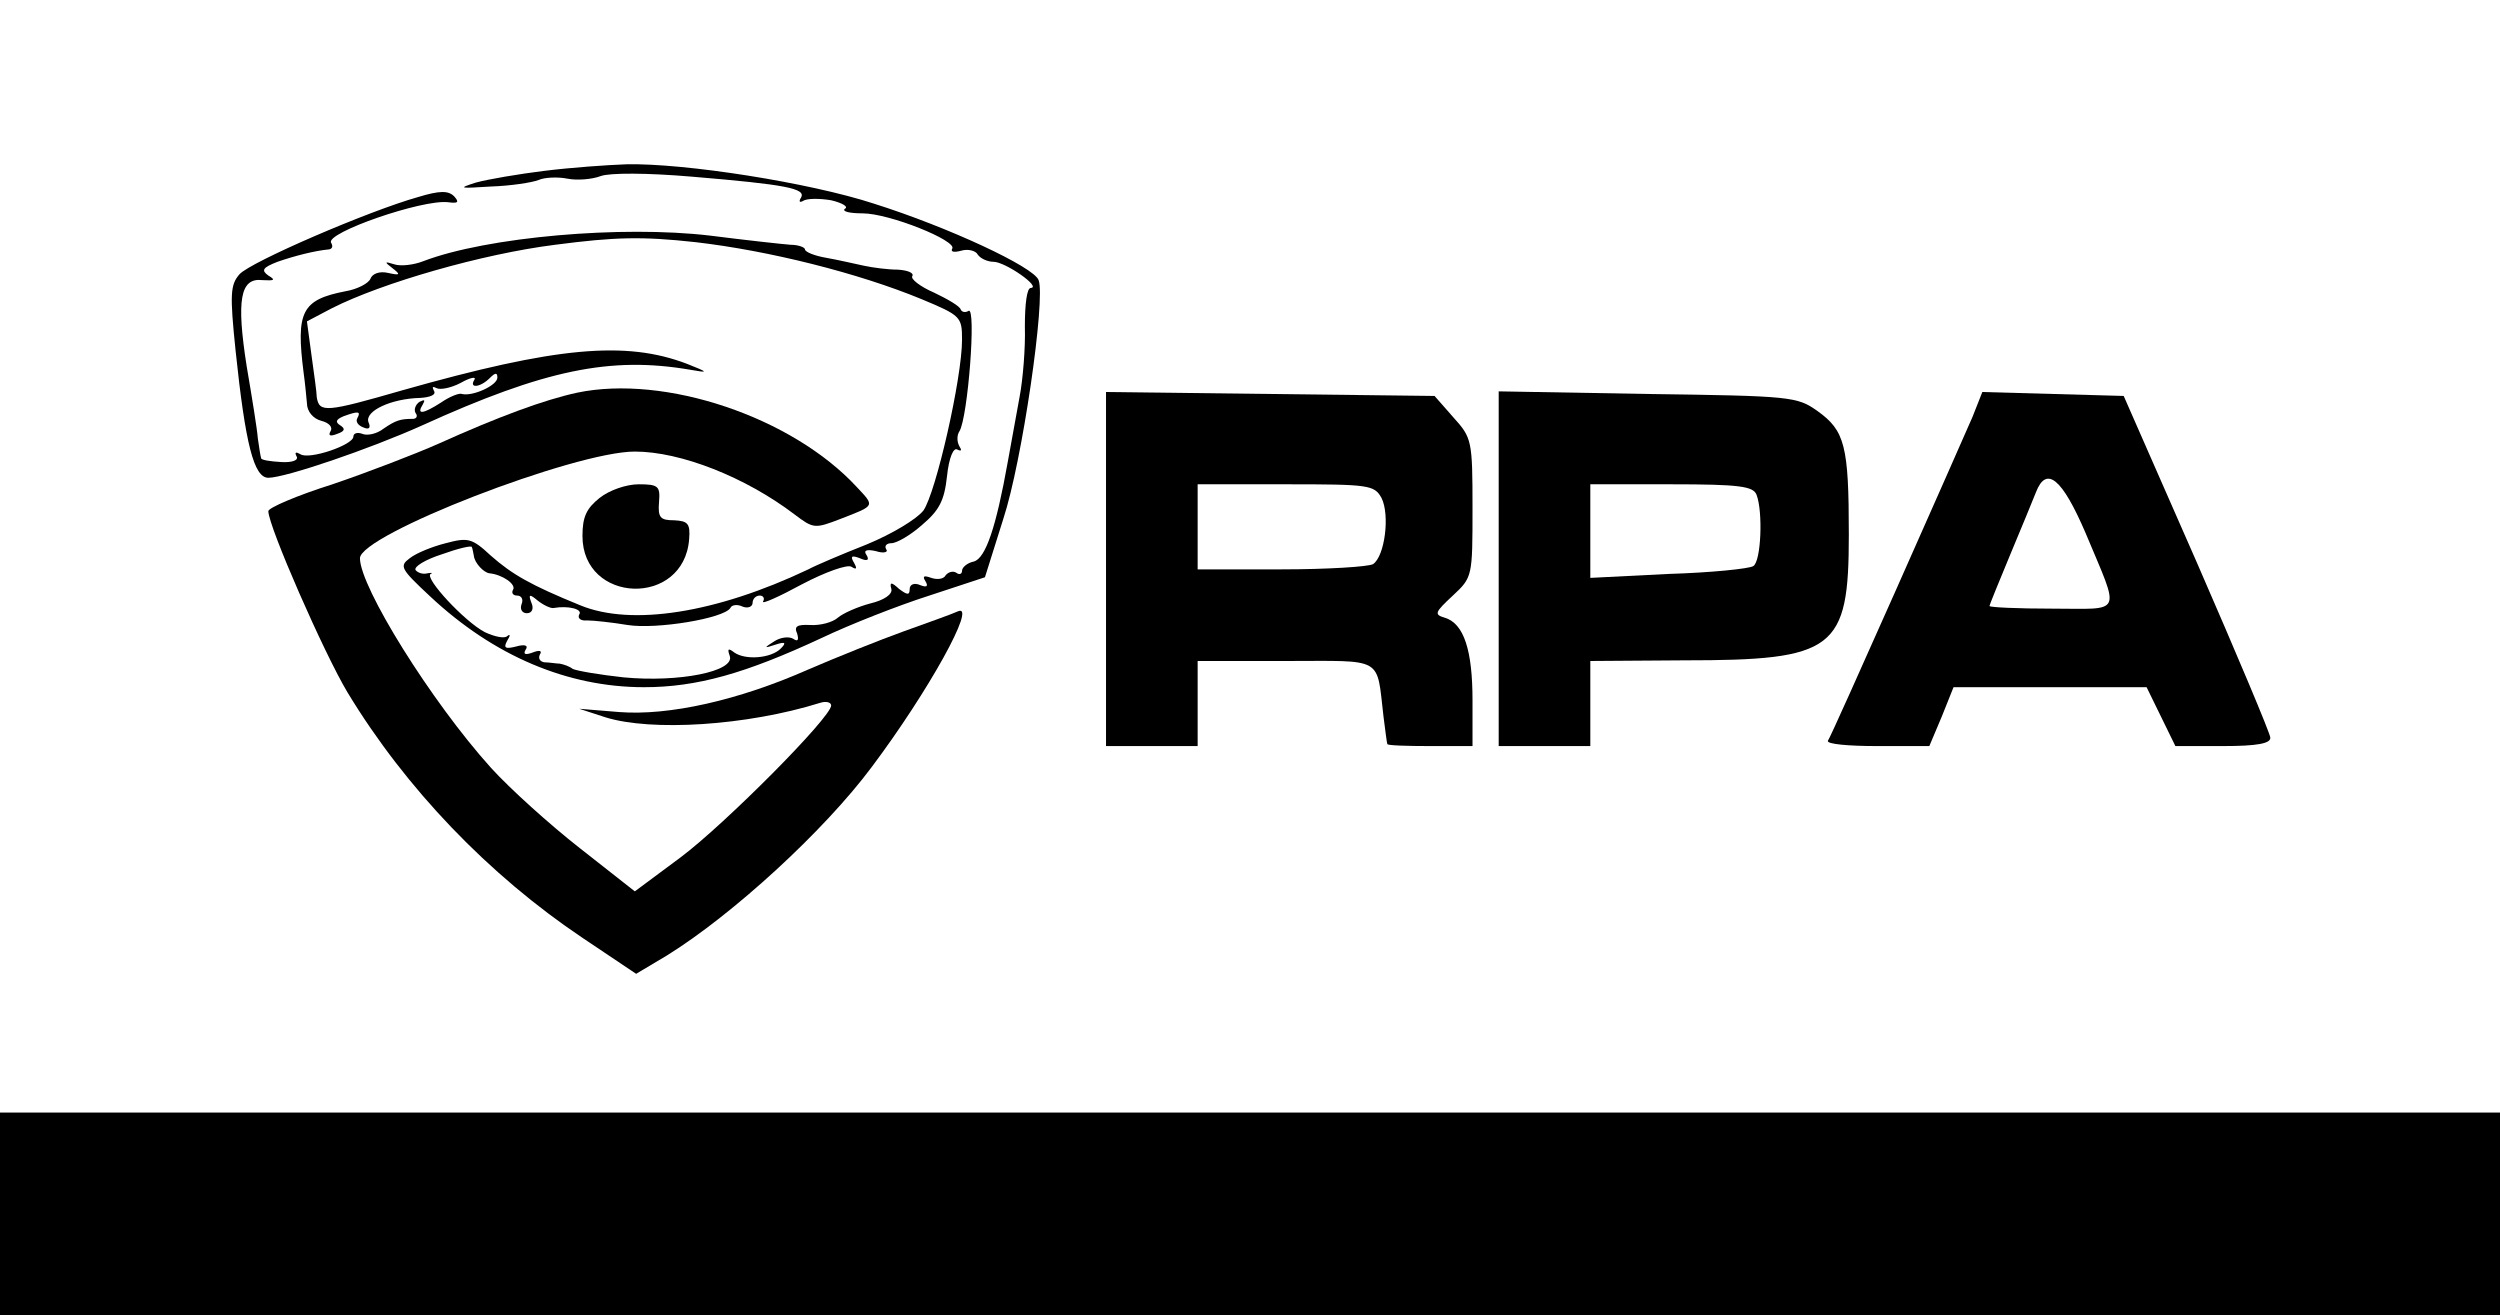 <?xml version="1.0" standalone="no"?>
<!DOCTYPE svg PUBLIC "-//W3C//DTD SVG 20010904//EN"
 "http://www.w3.org/TR/2001/REC-SVG-20010904/DTD/svg10.dtd">
<svg version="1.0" xmlns="http://www.w3.org/2000/svg"
 width="382pt" height="201pt" viewBox="0 0 382 201"
 preserveAspectRatio="xMidYMid meet">
<g transform="translate(0,201) scale(0.1,-0.1)"
fill="#000000" stroke="none">
<path d="M832 1749 c-40 -5 -87 -13 -105 -18 -28 -9 -25 -9 23 -6 30 1 63 6
73 10 9 4 29 5 44 2 15 -3 38 -1 51 4 14 5 70 5 140 -1 143 -12 174 -18 166
-32 -4 -6 -2 -8 3 -5 6 4 25 4 43 1 17 -4 27 -10 21 -13 -5 -4 7 -7 27 -7 41
0 145 -42 137 -54 -3 -5 3 -6 14 -3 10 3 22 0 25 -6 4 -6 15 -11 24 -11 18 0
74 -39 57 -40 -6 0 -9 -25 -9 -59 1 -32 -3 -81 -8 -107 -5 -27 -13 -71 -18
-99 -18 -101 -34 -148 -52 -153 -10 -2 -18 -9 -18 -14 0 -5 -4 -7 -9 -3 -5 3
-12 1 -16 -4 -3 -6 -13 -7 -22 -4 -11 4 -14 3 -9 -5 5 -8 2 -10 -8 -6 -9 4
-16 1 -16 -6 0 -10 -4 -9 -16 0 -12 11 -15 11 -12 0 2 -8 -11 -17 -32 -22 -19
-5 -42 -15 -50 -22 -8 -7 -27 -12 -42 -11 -20 1 -25 -2 -20 -13 3 -10 1 -13
-6 -8 -7 4 -20 2 -29 -4 -16 -10 -16 -11 2 -5 15 5 17 3 8 -6 -15 -15 -54 -18
-71 -6 -9 7 -11 6 -7 -5 9 -24 -78 -41 -162 -33 -37 4 -72 10 -78 13 -5 4 -14
7 -20 8 -5 0 -16 2 -23 2 -7 1 -10 6 -7 12 4 6 -1 7 -11 3 -11 -4 -15 -3 -11
4 5 7 -1 9 -15 5 -16 -4 -19 -2 -13 9 5 8 5 11 0 7 -4 -4 -19 -1 -34 6 -31 16
-93 83 -83 89 4 2 2 2 -5 1 -7 -2 -15 1 -18 5 -3 5 15 16 40 24 25 9 46 14 46
11 1 -2 2 -8 3 -13 1 -11 15 -26 24 -27 20 -2 41 -17 36 -25 -3 -5 0 -9 6 -9
7 0 10 -6 7 -13 -3 -8 1 -14 8 -14 8 0 11 7 7 16 -5 13 -3 14 10 3 9 -7 20
-12 24 -11 23 4 45 -2 39 -10 -3 -6 3 -10 12 -9 10 0 38 -3 62 -7 44 -7 147
10 157 26 2 5 11 6 19 2 8 -3 15 0 15 6 0 6 5 11 11 11 5 0 8 -4 5 -9 -3 -5
24 7 59 26 36 19 70 31 76 27 8 -5 9 -3 4 6 -6 10 -4 12 9 7 11 -5 15 -3 10 5
-5 7 0 9 14 6 12 -4 20 -2 16 3 -3 5 1 9 8 9 8 0 29 12 47 28 26 22 34 37 38
74 3 29 10 45 16 41 6 -3 7 -1 3 5 -4 7 -4 17 0 23 13 21 26 191 14 184 -5 -3
-10 -2 -12 2 -1 5 -20 16 -41 26 -21 9 -36 21 -33 25 3 5 -7 9 -22 10 -15 0
-38 3 -52 6 -14 3 -40 9 -57 12 -18 3 -33 9 -33 13 0 3 -10 7 -22 7 -13 1 -68
7 -123 14 -135 16 -341 -2 -438 -39 -15 -6 -35 -8 -44 -5 -16 5 -16 4 -3 -6
13 -10 11 -11 -7 -7 -13 3 -24 -1 -27 -9 -3 -7 -20 -16 -38 -19 -67 -13 -76
-31 -64 -125 2 -14 4 -35 5 -46 0 -13 10 -24 22 -27 12 -3 18 -10 14 -16 -4
-7 0 -8 10 -4 12 4 13 8 5 13 -8 5 -7 9 5 14 22 8 27 8 21 -3 -3 -5 1 -11 9
-14 9 -4 12 -1 8 8 -6 17 35 36 79 37 16 1 25 5 21 11 -3 6 -2 7 4 4 5 -3 22
0 37 8 14 8 24 10 21 5 -9 -14 9 -12 23 2 9 9 12 9 12 1 0 -12 -38 -29 -54
-25 -4 2 -19 -4 -32 -13 -28 -18 -38 -19 -28 -3 4 7 3 8 -5 4 -6 -4 -9 -12 -6
-17 4 -5 1 -9 -4 -9 -19 0 -26 -2 -45 -15 -10 -8 -25 -11 -32 -8 -8 3 -14 1
-14 -4 0 -13 -68 -36 -81 -27 -7 4 -9 3 -6 -3 4 -6 -6 -10 -23 -9 -17 1 -31 3
-31 6 -1 3 -3 16 -5 30 -1 14 -9 63 -17 110 -16 102 -10 136 24 132 18 -1 21
0 9 7 -11 8 -9 12 14 21 26 9 57 17 79 19 5 1 6 5 3 10 -10 15 140 67 179 62
15 -2 17 0 9 9 -9 9 -22 9 -55 -1 -75 -21 -256 -99 -273 -118 -14 -16 -15 -30
-6 -117 15 -143 28 -194 50 -194 26 0 155 44 235 80 187 85 288 106 410 85 28
-5 28 -4 -5 9 -94 36 -201 26 -434 -40 -118 -34 -128 -35 -132 -11 0 7 -4 35
-8 64 l-7 52 38 20 c77 39 230 83 341 97 92 12 133 13 215 4 112 -13 248 -47
345 -87 60 -25 62 -27 62 -62 0 -59 -40 -234 -59 -261 -10 -13 -48 -36 -87
-52 -38 -15 -78 -32 -89 -38 -141 -67 -270 -87 -348 -55 -76 31 -104 47 -137
76 -29 27 -35 28 -69 19 -20 -5 -45 -15 -55 -23 -16 -12 -14 -16 31 -58 97
-91 210 -139 327 -139 81 0 155 21 271 75 44 21 118 50 165 65 l85 28 28 89
c29 88 65 337 54 365 -7 20 -138 81 -252 117 -98 32 -289 62 -378 60 -29 -1
-85 -5 -125 -10z"/>
<path d="M882 1410 c-51 -11 -121 -37 -212 -78 -36 -16 -109 -44 -162 -62 -54
-17 -98 -36 -98 -41 0 -23 85 -217 121 -277 89 -147 216 -279 359 -375 l82
-55 47 28 c100 62 240 190 313 288 87 116 161 250 132 238 -11 -5 -48 -18 -84
-31 -36 -13 -101 -39 -145 -58 -106 -47 -213 -71 -289 -65 l-61 5 40 -13 c70
-22 216 -13 328 22 9 3 17 1 17 -4 0 -18 -162 -181 -230 -232 l-70 -52 -84 66
c-46 36 -107 91 -136 123 -91 101 -200 276 -200 320 0 36 328 163 420 163 70
0 169 -39 244 -96 29 -22 31 -22 70 -7 54 21 53 19 25 49 -99 107 -293 172
-427 144z"/>
<path d="M1690 1140 l0 -270 70 0 70 0 0 65 0 65 135 0 c151 0 138 8 149 -85
3 -22 5 -41 6 -42 0 -2 29 -3 65 -3 l65 0 0 70 c0 76 -13 117 -42 126 -17 5
-16 8 12 34 30 28 30 29 30 134 0 103 -1 107 -29 138 l-29 33 -251 3 -251 3 0
-271z m421 109 c13 -26 5 -89 -13 -101 -7 -4 -70 -8 -140 -8 l-128 0 0 65 0
65 135 0 c127 0 135 -1 146 -21z"/>
<path d="M2290 1141 l0 -271 70 0 70 0 0 65 0 65 143 1 c231 0 252 16 252 192
0 136 -6 159 -48 189 -31 22 -40 23 -259 26 l-228 4 0 -271z m394 113 c10 -26
7 -102 -5 -109 -6 -4 -64 -10 -130 -12 l-119 -6 0 72 0 71 124 0 c104 0 125
-3 130 -16z"/>
<path d="M3014 1373 c-24 -55 -215 -487 -221 -495 -2 -5 32 -8 75 -8 l80 0 19
45 18 45 148 0 147 0 22 -45 22 -45 73 0 c52 0 73 4 72 13 0 6 -51 127 -112
267 l-112 255 -108 3 -108 3 -15 -38z m173 -178 c53 -127 58 -115 -51 -115
-53 0 -96 2 -96 4 0 2 14 36 31 77 17 41 35 84 40 97 16 41 40 21 76 -63z"/>
<path d="M916 1249 c-20 -16 -26 -29 -26 -58 0 -104 155 -109 163 -5 2 24 -2
28 -23 29 -21 0 -25 4 -23 28 2 24 -1 27 -31 27 -19 0 -45 -9 -60 -21z"/>
<path d="M0 155 l0 -155 1910 0 1910 0 0 155 0 155 -1910 0 -1910 0 0 -155z"/>
</g>
</svg>
